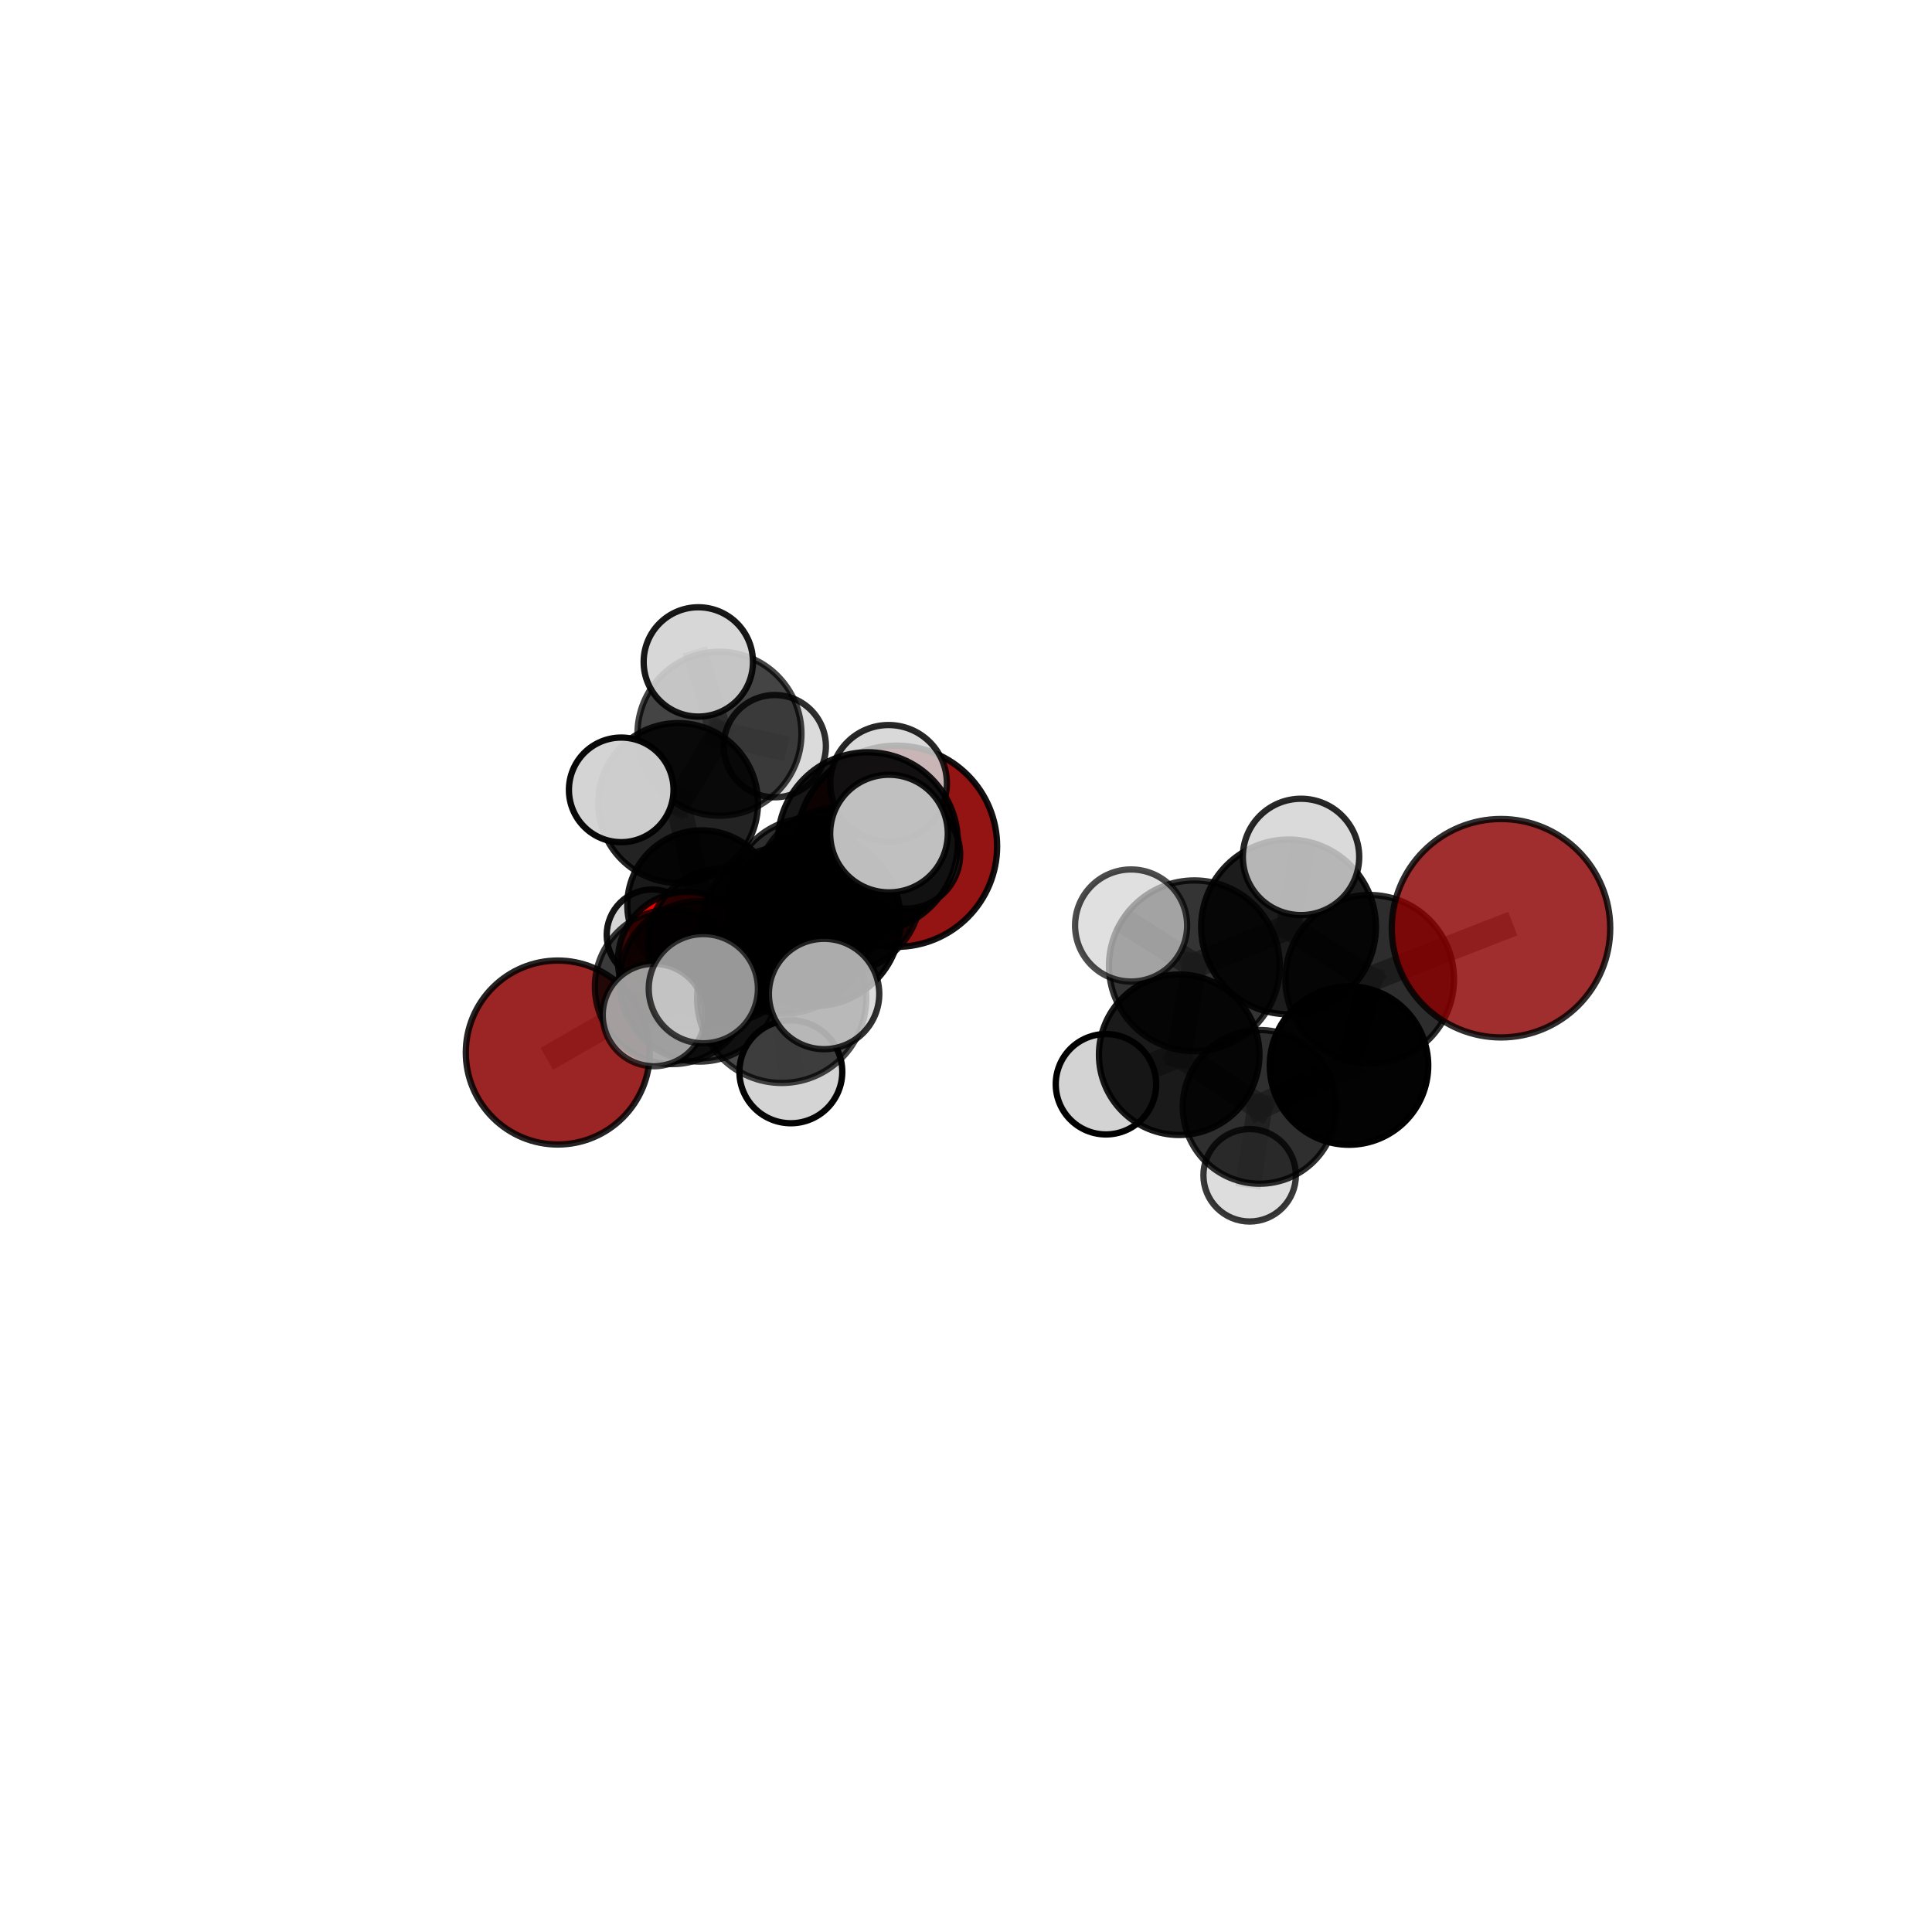 <?xml version="1.0" encoding="utf-8" standalone="no"?>
<!DOCTYPE svg PUBLIC "-//W3C//DTD SVG 1.1//EN"
  "http://www.w3.org/Graphics/SVG/1.1/DTD/svg11.dtd">
<svg xmlns:xlink="http://www.w3.org/1999/xlink" width="153pt" height="153pt" viewBox="0 0 153 153" xmlns="http://www.w3.org/2000/svg" version="1.1">
 <defs>
  <style type="text/css">*{stroke-linejoin: round; stroke-linecap: butt}</style>
 </defs>
 <g id="figure_1">
  <g id="patch_1">
   <path d="M 0 153 
L 153 153 
L 153 0 
L 0 0 
L 0 153 
z
" style="fill: none"/>
  </g>
  <g id="patch_2">
   <path d="M 7.2 145.8 
L 145.8 145.8 
L 145.8 7.2 
L 7.2 7.2 
L 7.2 145.8 
z
" style="fill: none"/>
  </g>
  <g id="axes_1">
   <g id="line2d_1">
    <path d="M 70.998 67.017 
L 64.132 71.133 
" clip-path="url(#p3f8863de85)" style="fill: none; stroke: #808080; stroke-opacity: 0.654; stroke-width: 2; stroke-linecap: square"/>
   </g>
   <g id="line2d_2">
    <path d="M 64.132 71.133 
L 57.409 74.841 
" clip-path="url(#p3f8863de85)" style="fill: none; stroke: #808080; stroke-opacity: 0.638; stroke-width: 2; stroke-linecap: square"/>
   </g>
   <g id="line2d_3">
    <path d="M 118.868 73.508 
L 108.469 77.553 
" clip-path="url(#p3f8863de85)" style="fill: none; stroke: #808080; stroke-opacity: 0.718; stroke-width: 2; stroke-linecap: square"/>
   </g>
   <g id="line2d_4">
    <path d="M 108.469 77.553 
L 106.831 84.382 
" clip-path="url(#p3f8863de85)" style="fill: none; stroke: #808080; stroke-opacity: 0.673; stroke-width: 2; stroke-linecap: square"/>
   </g>
   <g id="line2d_5">
    <path d="M 44.172 83.353 
L 53.238 78.143 
" clip-path="url(#p3f8863de85)" style="fill: none; stroke: #808080; stroke-opacity: 0.601; stroke-width: 2; stroke-linecap: square"/>
   </g>
   <g id="line2d_6">
    <path d="M 53.238 78.143 
L 57.409 74.841 
" clip-path="url(#p3f8863de85)" style="fill: none; stroke: #808080; stroke-opacity: 0.622; stroke-width: 2; stroke-linecap: square"/>
   </g>
   <g id="line2d_7">
    <path d="M 54.394 76.093 
L 57.409 74.841 
" clip-path="url(#p3f8863de85)" style="fill: none; stroke: #808080; stroke-opacity: 0.604; stroke-width: 2; stroke-linecap: square"/>
   </g>
   <g id="line2d_8">
    <path d="M 54.394 76.093 
L 55.57 71.652 
" clip-path="url(#p3f8863de85)" style="fill: none; stroke: #808080; stroke-opacity: 0.589; stroke-width: 2; stroke-linecap: square"/>
   </g>
   <g id="line2d_9">
    <path d="M 55.57 71.652 
L 53.7 63.593 
" clip-path="url(#p3f8863de85)" style="fill: none; stroke: #808080; stroke-opacity: 0.622; stroke-width: 2; stroke-linecap: square"/>
   </g>
   <g id="line2d_10">
    <path d="M 55.57 71.652 
L 51.654 74.047 
" clip-path="url(#p3f8863de85)" style="fill: none; stroke: #808080; stroke-opacity: 0.576; stroke-width: 2; stroke-linecap: square"/>
   </g>
   <g id="line2d_11">
    <path d="M 55.57 71.652 
L 61.162 72.37 
" clip-path="url(#p3f8863de85)" style="fill: none; stroke: #808080; stroke-opacity: 0.585; stroke-width: 2; stroke-linecap: square"/>
   </g>
   <g id="line2d_12">
    <path d="M 64.496 72.853 
L 62.095 73.679 
" clip-path="url(#p3f8863de85)" style="fill: none; stroke: #808080; stroke-opacity: 0.707; stroke-width: 2; stroke-linecap: square"/>
   </g>
   <g id="line2d_13">
    <path d="M 64.496 72.853 
L 68.729 66.704 
" clip-path="url(#p3f8863de85)" style="fill: none; stroke: #808080; stroke-opacity: 0.749; stroke-width: 2; stroke-linecap: square"/>
   </g>
   <g id="line2d_14">
    <path d="M 64.496 72.853 
L 61.905 79.066 
" clip-path="url(#p3f8863de85)" style="fill: none; stroke: #808080; stroke-opacity: 0.715; stroke-width: 2; stroke-linecap: square"/>
   </g>
   <g id="line2d_15">
    <path d="M 62.095 73.679 
L 55.401 77.718 
" clip-path="url(#p3f8863de85)" style="fill: none; stroke: #808080; stroke-opacity: 0.672; stroke-width: 2; stroke-linecap: square"/>
   </g>
   <g id="line2d_16">
    <path d="M 62.095 73.679 
L 66.391 70.532 
" clip-path="url(#p3f8863de85)" style="fill: none; stroke: #808080; stroke-opacity: 0.688; stroke-width: 2; stroke-linecap: square"/>
   </g>
   <g id="line2d_17">
    <path d="M 68.729 66.704 
L 70.37 62.035 
" clip-path="url(#p3f8863de85)" style="fill: none; stroke: #808080; stroke-opacity: 0.781; stroke-width: 2; stroke-linecap: square"/>
   </g>
   <g id="line2d_18">
    <path d="M 68.729 66.704 
L 70.401 66.013 
" clip-path="url(#p3f8863de85)" style="fill: none; stroke: #808080; stroke-opacity: 0.787; stroke-width: 2; stroke-linecap: square"/>
   </g>
   <g id="line2d_19">
    <path d="M 61.905 79.066 
L 55.698 78.298 
" clip-path="url(#p3f8863de85)" style="fill: none; stroke: #808080; stroke-opacity: 0.711; stroke-width: 2; stroke-linecap: square"/>
   </g>
   <g id="line2d_20">
    <path d="M 61.905 79.066 
L 62.629 84.88 
" clip-path="url(#p3f8863de85)" style="fill: none; stroke: #808080; stroke-opacity: 0.682; stroke-width: 2; stroke-linecap: square"/>
   </g>
   <g id="line2d_21">
    <path d="M 61.905 79.066 
L 65.261 78.716 
" clip-path="url(#p3f8863de85)" style="fill: none; stroke: #808080; stroke-opacity: 0.717; stroke-width: 2; stroke-linecap: square"/>
   </g>
   <g id="line2d_22">
    <path d="M 94.586 76.486 
L 102.045 73.405 
" clip-path="url(#p3f8863de85)" style="fill: none; stroke: #808080; stroke-opacity: 0.728; stroke-width: 2; stroke-linecap: square"/>
   </g>
   <g id="line2d_23">
    <path d="M 94.586 76.486 
L 93.382 83.528 
" clip-path="url(#p3f8863de85)" style="fill: none; stroke: #808080; stroke-opacity: 0.686; stroke-width: 2; stroke-linecap: square"/>
   </g>
   <g id="line2d_24">
    <path d="M 94.586 76.486 
L 89.576 73.293 
" clip-path="url(#p3f8863de85)" style="fill: none; stroke: #808080; stroke-opacity: 0.73; stroke-width: 2; stroke-linecap: square"/>
   </g>
   <g id="line2d_25">
    <path d="M 102.045 73.405 
L 108.469 77.553 
" clip-path="url(#p3f8863de85)" style="fill: none; stroke: #808080; stroke-opacity: 0.721; stroke-width: 2; stroke-linecap: square"/>
   </g>
   <g id="line2d_26">
    <path d="M 102.045 73.405 
L 103.032 67.861 
" clip-path="url(#p3f8863de85)" style="fill: none; stroke: #808080; stroke-opacity: 0.763; stroke-width: 2; stroke-linecap: square"/>
   </g>
   <g id="line2d_27">
    <path d="M 93.382 83.528 
L 99.754 87.656 
" clip-path="url(#p3f8863de85)" style="fill: none; stroke: #808080; stroke-opacity: 0.637; stroke-width: 2; stroke-linecap: square"/>
   </g>
   <g id="line2d_28">
    <path d="M 93.382 83.528 
L 87.584 85.864 
" clip-path="url(#p3f8863de85)" style="fill: none; stroke: #808080; stroke-opacity: 0.646; stroke-width: 2; stroke-linecap: square"/>
   </g>
   <g id="line2d_29">
    <path d="M 55.401 77.718 
L 53.238 78.143 
" clip-path="url(#p3f8863de85)" style="fill: none; stroke: #808080; stroke-opacity: 0.639; stroke-width: 2; stroke-linecap: square"/>
   </g>
   <g id="line2d_30">
    <path d="M 55.401 77.718 
L 51.788 80.382 
" clip-path="url(#p3f8863de85)" style="fill: none; stroke: #808080; stroke-opacity: 0.655; stroke-width: 2; stroke-linecap: square"/>
   </g>
   <g id="line2d_31">
    <path d="M 66.391 70.532 
L 64.132 71.133 
" clip-path="url(#p3f8863de85)" style="fill: none; stroke: #808080; stroke-opacity: 0.67; stroke-width: 2; stroke-linecap: square"/>
   </g>
   <g id="line2d_32">
    <path d="M 66.391 70.532 
L 71.743 67.662 
" clip-path="url(#p3f8863de85)" style="fill: none; stroke: #808080; stroke-opacity: 0.698; stroke-width: 2; stroke-linecap: square"/>
   </g>
   <g id="line2d_33">
    <path d="M 99.754 87.656 
L 106.831 84.382 
" clip-path="url(#p3f8863de85)" style="fill: none; stroke: #808080; stroke-opacity: 0.631; stroke-width: 2; stroke-linecap: square"/>
   </g>
   <g id="line2d_34">
    <path d="M 99.754 87.656 
L 98.963 93.074 
" clip-path="url(#p3f8863de85)" style="fill: none; stroke: #808080; stroke-opacity: 0.594; stroke-width: 2; stroke-linecap: square"/>
   </g>
   <g id="line2d_35">
    <path d="M 53.7 63.593 
L 56.976 58.106 
" clip-path="url(#p3f8863de85)" style="fill: none; stroke: #808080; stroke-opacity: 0.664; stroke-width: 2; stroke-linecap: square"/>
   </g>
   <g id="line2d_36">
    <path d="M 53.7 63.593 
L 49.197 62.552 
" clip-path="url(#p3f8863de85)" style="fill: none; stroke: #808080; stroke-opacity: 0.663; stroke-width: 2; stroke-linecap: square"/>
   </g>
   <g id="line2d_37">
    <path d="M 56.976 58.106 
L 55.301 52.419 
" clip-path="url(#p3f8863de85)" style="fill: none; stroke: #808080; stroke-opacity: 0.697; stroke-width: 2; stroke-linecap: square"/>
   </g>
   <g id="line2d_38">
    <path d="M 56.976 58.106 
L 61.357 59.09 
" clip-path="url(#p3f8863de85)" style="fill: none; stroke: #808080; stroke-opacity: 0.664; stroke-width: 2; stroke-linecap: square"/>
   </g>
   <g id="Path3DCollection_1">
    <path d="M 61.357 63.138 
C 62.431 63.138 63.46 62.712 64.22 61.952 
C 64.979 61.193 65.405 60.164 65.405 59.09 
C 65.405 58.016 64.979 56.986 64.22 56.227 
C 63.46 55.468 62.431 55.042 61.357 55.042 
C 60.283 55.042 59.253 55.468 58.494 56.227 
C 57.735 56.986 57.309 58.016 57.309 59.09 
C 57.309 60.164 57.735 61.193 58.494 61.952 
C 59.253 62.712 60.283 63.138 61.357 63.138 
z
" clip-path="url(#p3f8863de85)" style="fill: #d3d3d3; fill-opacity: 0.817; stroke: #000000; stroke-opacity: 0.817; stroke-width: 0.5"/>
    <path d="M 51.654 77.655 
C 52.611 77.655 53.529 77.275 54.205 76.598 
C 54.882 75.921 55.262 75.004 55.262 74.047 
C 55.262 73.09 54.882 72.172 54.205 71.495 
C 53.529 70.819 52.611 70.438 51.654 70.438 
C 50.697 70.438 49.779 70.819 49.103 71.495 
C 48.426 72.172 48.046 73.09 48.046 74.047 
C 48.046 75.004 48.426 75.921 49.103 76.598 
C 49.779 77.275 50.697 77.655 51.654 77.655 
z
" clip-path="url(#p3f8863de85)" style="fill: #d3d3d3; fill-opacity: 0.918; stroke: #000000; stroke-opacity: 0.918; stroke-width: 0.5"/>
    <path d="M 61.162 76.064 
C 62.142 76.064 63.082 75.675 63.774 74.982 
C 64.467 74.289 64.856 73.35 64.856 72.37 
C 64.856 71.39 64.467 70.451 63.774 69.758 
C 63.082 69.065 62.142 68.676 61.162 68.676 
C 60.183 68.676 59.243 69.065 58.55 69.758 
C 57.857 70.451 57.468 71.39 57.468 72.37 
C 57.468 73.35 57.857 74.289 58.55 74.982 
C 59.243 75.675 60.183 76.064 61.162 76.064 
z
" clip-path="url(#p3f8863de85)" style="fill: #d3d3d3; fill-opacity: 0.724; stroke: #000000; stroke-opacity: 0.724; stroke-width: 0.5"/>
    <path d="M 56.976 64.598 
C 58.698 64.598 60.35 63.914 61.567 62.697 
C 62.785 61.479 63.469 59.827 63.469 58.106 
C 63.469 56.384 62.785 54.732 61.567 53.515 
C 60.35 52.297 58.698 51.613 56.976 51.613 
C 55.254 51.613 53.603 52.297 52.385 53.515 
C 51.168 54.732 50.484 56.384 50.484 58.106 
C 50.484 59.827 51.168 61.479 52.385 62.697 
C 53.603 63.914 55.254 64.598 56.976 64.598 
z
" clip-path="url(#p3f8863de85)" style="fill-opacity: 0.734; stroke: #000000; stroke-opacity: 0.734; stroke-width: 0.5"/>
    <path d="M 55.301 56.747 
C 56.449 56.747 57.55 56.291 58.362 55.479 
C 59.173 54.668 59.629 53.567 59.629 52.419 
C 59.629 51.271 59.173 50.17 58.362 49.359 
C 57.55 48.547 56.449 48.091 55.301 48.091 
C 54.154 48.091 53.053 48.547 52.241 49.359 
C 51.429 50.17 50.973 51.271 50.973 52.419 
C 50.973 53.567 51.429 54.668 52.241 55.479 
C 53.053 56.291 54.154 56.747 55.301 56.747 
z
" clip-path="url(#p3f8863de85)" style="fill: #d3d3d3; fill-opacity: 0.906; stroke: #000000; stroke-opacity: 0.906; stroke-width: 0.5"/>
    <path d="M 55.57 77.546 
C 57.133 77.546 58.632 76.925 59.738 75.819 
C 60.843 74.714 61.464 73.215 61.464 71.652 
C 61.464 70.089 60.843 68.59 59.738 67.485 
C 58.632 66.38 57.133 65.759 55.57 65.759 
C 54.007 65.759 52.508 66.38 51.403 67.485 
C 50.298 68.59 49.677 70.089 49.677 71.652 
C 49.677 73.215 50.298 74.714 51.403 75.819 
C 52.508 76.925 54.007 77.546 55.57 77.546 
z
" clip-path="url(#p3f8863de85)" style="fill-opacity: 0.895; stroke: #000000; stroke-opacity: 0.895; stroke-width: 0.5"/>
    <path d="M 53.7 69.922 
C 55.379 69.922 56.989 69.255 58.175 68.068 
C 59.362 66.881 60.029 65.271 60.029 63.593 
C 60.029 61.914 59.362 60.304 58.175 59.118 
C 56.989 57.931 55.379 57.264 53.7 57.264 
C 52.022 57.264 50.412 57.931 49.225 59.118 
C 48.038 60.304 47.371 61.914 47.371 63.593 
C 47.371 65.271 48.038 66.881 49.225 68.068 
C 50.412 69.255 52.022 69.922 53.7 69.922 
z
" clip-path="url(#p3f8863de85)" style="fill-opacity: 0.861; stroke: #000000; stroke-opacity: 0.861; stroke-width: 0.5"/>
    <path d="M 49.197 66.694 
C 50.295 66.694 51.349 66.258 52.126 65.481 
C 52.903 64.704 53.339 63.651 53.339 62.552 
C 53.339 61.454 52.903 60.4 52.126 59.623 
C 51.349 58.846 50.295 58.41 49.197 58.41 
C 48.098 58.41 47.045 58.846 46.268 59.623 
C 45.491 60.4 45.055 61.454 45.055 62.552 
C 45.055 63.651 45.491 64.704 46.268 65.481 
C 47.045 66.258 48.098 66.694 49.197 66.694 
z
" clip-path="url(#p3f8863de85)" style="fill: #d3d3d3; fill-opacity: 0.967; stroke: #000000; stroke-opacity: 0.967; stroke-width: 0.5"/>
    <path d="M 54.394 81.551 
C 55.842 81.551 57.23 80.976 58.254 79.953 
C 59.278 78.929 59.853 77.54 59.853 76.093 
C 59.853 74.645 59.278 73.256 58.254 72.233 
C 57.23 71.209 55.842 70.634 54.394 70.634 
C 52.947 70.634 51.558 71.209 50.534 72.233 
C 49.511 73.256 48.936 74.645 48.936 76.093 
C 48.936 77.54 49.511 78.929 50.534 79.953 
C 51.558 80.976 52.947 81.551 54.394 81.551 
z
" clip-path="url(#p3f8863de85)" style="fill: #ff0000; fill-opacity: 0.882; stroke: #000000; stroke-opacity: 0.882; stroke-width: 0.5"/>
    <path d="M 70.998 74.983 
C 73.111 74.983 75.137 74.144 76.631 72.65 
C 78.125 71.156 78.965 69.129 78.965 67.017 
C 78.965 64.904 78.125 62.877 76.631 61.383 
C 75.137 59.889 73.111 59.05 70.998 59.05 
C 68.885 59.05 66.859 59.889 65.365 61.383 
C 63.871 62.877 63.031 64.904 63.031 67.017 
C 63.031 69.129 63.871 71.156 65.365 72.65 
C 66.859 74.144 68.885 74.983 70.998 74.983 
z
" clip-path="url(#p3f8863de85)" style="fill: #8b0000; fill-opacity: 0.925; stroke: #000000; stroke-opacity: 0.925; stroke-width: 0.5"/>
    <path d="M 57.409 80.954 
C 59.031 80.954 60.586 80.31 61.732 79.163 
C 62.879 78.017 63.523 76.462 63.523 74.841 
C 63.523 73.219 62.879 71.664 61.732 70.518 
C 60.586 69.371 59.031 68.727 57.409 68.727 
C 55.788 68.727 54.233 69.371 53.086 70.518 
C 51.94 71.664 51.296 73.219 51.296 74.841 
C 51.296 76.462 51.94 78.017 53.086 79.163 
C 54.233 80.31 55.788 80.954 57.409 80.954 
z
" clip-path="url(#p3f8863de85)" style="fill-opacity: 0.819; stroke: #000000; stroke-opacity: 0.819; stroke-width: 0.5"/>
    <path d="M 64.132 77.476 
C 65.815 77.476 67.428 76.808 68.618 75.618 
C 69.807 74.429 70.476 72.815 70.476 71.133 
C 70.476 69.451 69.807 67.837 68.618 66.647 
C 67.428 65.458 65.815 64.789 64.132 64.789 
C 62.45 64.789 60.837 65.458 59.647 66.647 
C 58.457 67.837 57.789 69.451 57.789 71.133 
C 57.789 72.815 58.457 74.429 59.647 75.618 
C 60.837 76.808 62.45 77.476 64.132 77.476 
z
" clip-path="url(#p3f8863de85)" style="fill-opacity: 0.819; stroke: #000000; stroke-opacity: 0.819; stroke-width: 0.5"/>
    <path d="M 44.172 90.637 
C 46.104 90.637 47.956 89.869 49.322 88.503 
C 50.688 87.137 51.456 85.285 51.456 83.353 
C 51.456 81.421 50.688 79.569 49.322 78.203 
C 47.956 76.837 46.104 76.069 44.172 76.069 
C 42.24 76.069 40.388 76.837 39.022 78.203 
C 37.656 79.569 36.888 81.421 36.888 83.353 
C 36.888 85.285 37.656 87.137 39.022 88.503 
C 40.388 89.869 42.24 90.637 44.172 90.637 
z
" clip-path="url(#p3f8863de85)" style="fill: #8b0000; fill-opacity: 0.858; stroke: #000000; stroke-opacity: 0.858; stroke-width: 0.5"/>
    <path d="M 53.238 84.27 
C 54.863 84.27 56.421 83.624 57.57 82.475 
C 58.719 81.326 59.365 79.768 59.365 78.143 
C 59.365 76.518 58.719 74.96 57.57 73.811 
C 56.421 72.662 54.863 72.016 53.238 72.016 
C 51.613 72.016 50.055 72.662 48.906 73.811 
C 47.757 74.96 47.111 76.518 47.111 78.143 
C 47.111 79.768 47.757 81.326 48.906 82.475 
C 50.055 83.624 51.613 84.27 53.238 84.27 
z
" clip-path="url(#p3f8863de85)" style="fill-opacity: 0.772; stroke: #000000; stroke-opacity: 0.772; stroke-width: 0.5"/>
    <path d="M 66.391 77.1 
C 68.132 77.1 69.803 76.408 71.035 75.176 
C 72.267 73.944 72.959 72.274 72.959 70.532 
C 72.959 68.79 72.267 67.119 71.035 65.887 
C 69.803 64.656 68.132 63.964 66.391 63.964 
C 64.649 63.964 62.978 64.656 61.746 65.887 
C 60.515 67.119 59.823 68.79 59.823 70.532 
C 59.823 72.274 60.515 73.944 61.746 75.176 
C 62.978 76.408 64.649 77.1 66.391 77.1 
z
" clip-path="url(#p3f8863de85)" style="fill-opacity: 0.817; stroke: #000000; stroke-opacity: 0.817; stroke-width: 0.5"/>
    <path d="M 71.743 71.956 
C 72.882 71.956 73.974 71.503 74.78 70.698 
C 75.585 69.893 76.037 68.8 76.037 67.662 
C 76.037 66.523 75.585 65.43 74.78 64.625 
C 73.974 63.82 72.882 63.367 71.743 63.367 
C 70.604 63.367 69.512 63.82 68.707 64.625 
C 67.901 65.43 67.449 66.523 67.449 67.662 
C 67.449 68.8 67.901 69.893 68.707 70.698 
C 69.512 71.503 70.604 71.956 71.743 71.956 
z
" clip-path="url(#p3f8863de85)" style="fill: #d3d3d3; fill-opacity: 0.878; stroke: #000000; stroke-opacity: 0.878; stroke-width: 0.5"/>
    <path d="M 55.401 84.07 
C 57.085 84.07 58.701 83.401 59.892 82.21 
C 61.084 81.018 61.753 79.402 61.753 77.718 
C 61.753 76.033 61.084 74.417 59.892 73.226 
C 58.701 72.035 57.085 71.365 55.401 71.365 
C 53.716 71.365 52.1 72.035 50.909 73.226 
C 49.717 74.417 49.048 76.033 49.048 77.718 
C 49.048 79.402 49.717 81.018 50.909 82.21 
C 52.1 83.401 53.716 84.07 55.401 84.07 
z
" clip-path="url(#p3f8863de85)" style="fill-opacity: 0.779; stroke: #000000; stroke-opacity: 0.779; stroke-width: 0.5"/>
    <path d="M 62.095 80.262 
C 63.841 80.262 65.516 79.568 66.75 78.334 
C 67.985 77.099 68.678 75.424 68.678 73.679 
C 68.678 71.933 67.985 70.258 66.75 69.024 
C 65.516 67.789 63.841 67.095 62.095 67.095 
C 60.349 67.095 58.675 67.789 57.44 69.024 
C 56.206 70.258 55.512 71.933 55.512 73.679 
C 55.512 75.424 56.206 77.099 57.44 78.334 
C 58.675 79.568 60.349 80.262 62.095 80.262 
z
" clip-path="url(#p3f8863de85)" style="fill-opacity: 0.805; stroke: #000000; stroke-opacity: 0.805; stroke-width: 0.5"/>
    <path d="M 98.963 96.735 
C 99.934 96.735 100.865 96.349 101.552 95.663 
C 102.239 94.976 102.624 94.045 102.624 93.074 
C 102.624 92.103 102.239 91.171 101.552 90.485 
C 100.865 89.798 99.934 89.412 98.963 89.412 
C 97.992 89.412 97.061 89.798 96.374 90.485 
C 95.687 91.171 95.302 92.103 95.302 93.074 
C 95.302 94.045 95.687 94.976 96.374 95.663 
C 97.061 96.349 97.992 96.735 98.963 96.735 
z
" clip-path="url(#p3f8863de85)" style="fill: #d3d3d3; fill-opacity: 0.777; stroke: #000000; stroke-opacity: 0.777; stroke-width: 0.5"/>
    <path d="M 51.788 84.437 
C 52.864 84.437 53.895 84.01 54.656 83.249 
C 55.416 82.489 55.843 81.457 55.843 80.382 
C 55.843 79.307 55.416 78.275 54.656 77.515 
C 53.895 76.754 52.864 76.327 51.788 76.327 
C 50.713 76.327 49.681 76.754 48.921 77.515 
C 48.16 78.275 47.733 79.307 47.733 80.382 
C 47.733 81.457 48.16 82.489 48.921 83.249 
C 49.681 84.01 50.713 84.437 51.788 84.437 
z
" clip-path="url(#p3f8863de85)" style="fill: #d3d3d3; fill-opacity: 0.74; stroke: #000000; stroke-opacity: 0.74; stroke-width: 0.5"/>
    <path d="M 99.754 93.742 
C 101.368 93.742 102.916 93.101 104.057 91.959 
C 105.198 90.818 105.84 89.27 105.84 87.656 
C 105.84 86.042 105.198 84.494 104.057 83.353 
C 102.916 82.211 101.368 81.57 99.754 81.57 
C 98.14 81.57 96.592 82.211 95.45 83.353 
C 94.309 84.494 93.668 86.042 93.668 87.656 
C 93.668 89.27 94.309 90.818 95.45 91.959 
C 96.592 93.101 98.14 93.742 99.754 93.742 
z
" clip-path="url(#p3f8863de85)" style="fill-opacity: 0.815; stroke: #000000; stroke-opacity: 0.815; stroke-width: 0.5"/>
    <path d="M 70.37 66.653 
C 71.594 66.653 72.769 66.167 73.635 65.301 
C 74.501 64.435 74.988 63.26 74.988 62.035 
C 74.988 60.811 74.501 59.636 73.635 58.77 
C 72.769 57.904 71.594 57.417 70.37 57.417 
C 69.145 57.417 67.97 57.904 67.104 58.77 
C 66.238 59.636 65.752 60.811 65.752 62.035 
C 65.752 63.26 66.238 64.435 67.104 65.301 
C 67.97 66.167 69.145 66.653 70.37 66.653 
z
" clip-path="url(#p3f8863de85)" style="fill: #d3d3d3; fill-opacity: 0.844; stroke: #000000; stroke-opacity: 0.844; stroke-width: 0.5"/>
    <path d="M 106.831 90.657 
C 108.495 90.657 110.091 89.996 111.268 88.819 
C 112.445 87.642 113.106 86.046 113.106 84.382 
C 113.106 82.718 112.445 81.122 111.268 79.945 
C 110.091 78.769 108.495 78.107 106.831 78.107 
C 105.167 78.107 103.571 78.769 102.394 79.945 
C 101.217 81.122 100.556 82.718 100.556 84.382 
C 100.556 86.046 101.217 87.642 102.394 88.819 
C 103.571 89.996 105.167 90.657 106.831 90.657 
z
" clip-path="url(#p3f8863de85)" style="fill-opacity: 0.987; stroke: #000000; stroke-opacity: 0.987; stroke-width: 0.5"/>
    <path d="M 87.584 89.839 
C 88.638 89.839 89.649 89.42 90.395 88.675 
C 91.14 87.929 91.559 86.918 91.559 85.864 
C 91.559 84.809 91.14 83.798 90.395 83.052 
C 89.649 82.307 88.638 81.888 87.584 81.888 
C 86.529 81.888 85.518 82.307 84.772 83.052 
C 84.027 83.798 83.608 84.809 83.608 85.864 
C 83.608 86.918 84.027 87.929 84.772 88.675 
C 85.518 89.42 86.529 89.839 87.584 89.839 
z
" clip-path="url(#p3f8863de85)" style="fill: #d3d3d3; stroke: #000000; stroke-width: 0.5"/>
    <path d="M 64.496 79.674 
C 66.305 79.674 68.04 78.955 69.319 77.676 
C 70.598 76.397 71.316 74.662 71.316 72.853 
C 71.316 71.044 70.598 69.309 69.319 68.03 
C 68.04 66.751 66.305 66.032 64.496 66.032 
C 62.687 66.032 60.952 66.751 59.673 68.03 
C 58.394 69.309 57.675 71.044 57.675 72.853 
C 57.675 74.662 58.394 76.397 59.673 77.676 
C 60.952 78.955 62.687 79.674 64.496 79.674 
z
" clip-path="url(#p3f8863de85)" style="fill-opacity: 0.931; stroke: #000000; stroke-opacity: 0.931; stroke-width: 0.5"/>
    <path d="M 93.382 89.882 
C 95.068 89.882 96.684 89.213 97.876 88.021 
C 99.067 86.829 99.737 85.213 99.737 83.528 
C 99.737 81.842 99.067 80.226 97.876 79.034 
C 96.684 77.843 95.068 77.173 93.382 77.173 
C 91.697 77.173 90.081 77.843 88.889 79.034 
C 87.697 80.226 87.028 81.842 87.028 83.528 
C 87.028 85.213 87.697 86.829 88.889 88.021 
C 90.081 89.213 91.697 89.882 93.382 89.882 
z
" clip-path="url(#p3f8863de85)" style="fill-opacity: 0.896; stroke: #000000; stroke-opacity: 0.896; stroke-width: 0.5"/>
    <path d="M 108.469 84.229 
C 110.24 84.229 111.938 83.525 113.189 82.273 
C 114.441 81.022 115.145 79.323 115.145 77.553 
C 115.145 75.783 114.441 74.085 113.189 72.833 
C 111.938 71.581 110.24 70.878 108.469 70.878 
C 106.699 70.878 105.001 71.581 103.749 72.833 
C 102.497 74.085 101.794 75.783 101.794 77.553 
C 101.794 79.323 102.497 81.022 103.749 82.273 
C 105.001 83.525 106.699 84.229 108.469 84.229 
z
" clip-path="url(#p3f8863de85)" style="fill-opacity: 0.823; stroke: #000000; stroke-opacity: 0.823; stroke-width: 0.5"/>
    <path d="M 68.729 73.834 
C 70.62 73.834 72.433 73.082 73.77 71.745 
C 75.107 70.408 75.859 68.595 75.859 66.704 
C 75.859 64.813 75.107 62.999 73.77 61.662 
C 72.433 60.325 70.62 59.574 68.729 59.574 
C 66.838 59.574 65.024 60.325 63.687 61.662 
C 62.35 62.999 61.599 64.813 61.599 66.704 
C 61.599 68.595 62.35 70.408 63.687 71.745 
C 65.024 73.082 66.838 73.834 68.729 73.834 
z
" clip-path="url(#p3f8863de85)" style="fill-opacity: 0.91; stroke: #000000; stroke-opacity: 0.91; stroke-width: 0.5"/>
    <path d="M 62.629 88.953 
C 63.709 88.953 64.745 88.524 65.509 87.76 
C 66.273 86.996 66.702 85.96 66.702 84.88 
C 66.702 83.8 66.273 82.765 65.509 82.001 
C 64.745 81.237 63.709 80.808 62.629 80.808 
C 61.549 80.808 60.513 81.237 59.75 82.001 
C 58.986 82.765 58.557 83.8 58.557 84.88 
C 58.557 85.96 58.986 86.996 59.75 87.76 
C 60.513 88.524 61.549 88.953 62.629 88.953 
z
" clip-path="url(#p3f8863de85)" style="fill: #d3d3d3; fill-opacity: 0.984; stroke: #000000; stroke-opacity: 0.984; stroke-width: 0.5"/>
    <path d="M 118.868 82.157 
C 121.162 82.157 123.362 81.245 124.984 79.624 
C 126.606 78.002 127.517 75.802 127.517 73.508 
C 127.517 71.214 126.606 69.014 124.984 67.393 
C 123.362 65.771 121.162 64.859 118.868 64.859 
C 116.575 64.859 114.375 65.771 112.753 67.393 
C 111.131 69.014 110.22 71.214 110.22 73.508 
C 110.22 75.802 111.131 78.002 112.753 79.624 
C 114.375 81.245 116.575 82.157 118.868 82.157 
z
" clip-path="url(#p3f8863de85)" style="fill: #8b0000; fill-opacity: 0.818; stroke: #000000; stroke-opacity: 0.818; stroke-width: 0.5"/>
    <path d="M 94.586 83.248 
C 96.379 83.248 98.099 82.536 99.367 81.268 
C 100.635 80 101.348 78.28 101.348 76.486 
C 101.348 74.693 100.635 72.973 99.367 71.705 
C 98.099 70.437 96.379 69.724 94.586 69.724 
C 92.792 69.724 91.072 70.437 89.804 71.705 
C 88.536 72.973 87.823 74.693 87.823 76.486 
C 87.823 78.28 88.536 80 89.804 81.268 
C 91.072 82.536 92.792 83.248 94.586 83.248 
z
" clip-path="url(#p3f8863de85)" style="fill-opacity: 0.796; stroke: #000000; stroke-opacity: 0.796; stroke-width: 0.5"/>
    <path d="M 102.045 80.324 
C 103.879 80.324 105.64 79.595 106.937 78.298 
C 108.235 77 108.964 75.24 108.964 73.405 
C 108.964 71.57 108.235 69.81 106.937 68.513 
C 105.64 67.215 103.879 66.486 102.045 66.486 
C 100.21 66.486 98.45 67.215 97.152 68.513 
C 95.855 69.81 95.125 71.57 95.125 73.405 
C 95.125 75.24 95.855 77 97.152 78.298 
C 98.45 79.595 100.21 80.324 102.045 80.324 
z
" clip-path="url(#p3f8863de85)" style="fill-opacity: 0.887; stroke: #000000; stroke-opacity: 0.887; stroke-width: 0.5"/>
    <path d="M 61.905 85.763 
C 63.681 85.763 65.384 85.057 66.64 83.801 
C 67.895 82.546 68.601 80.842 68.601 79.066 
C 68.601 77.29 67.895 75.587 66.64 74.331 
C 65.384 73.076 63.681 72.37 61.905 72.37 
C 60.129 72.37 58.425 73.076 57.17 74.331 
C 55.914 75.587 55.208 77.29 55.208 79.066 
C 55.208 80.842 55.914 82.546 57.17 83.801 
C 58.425 85.057 60.129 85.763 61.905 85.763 
z
" clip-path="url(#p3f8863de85)" style="fill-opacity: 0.713; stroke: #000000; stroke-opacity: 0.713; stroke-width: 0.5"/>
    <path d="M 89.576 77.73 
C 90.753 77.73 91.881 77.263 92.714 76.431 
C 93.546 75.598 94.013 74.469 94.013 73.293 
C 94.013 72.116 93.546 70.987 92.714 70.155 
C 91.881 69.322 90.753 68.855 89.576 68.855 
C 88.399 68.855 87.27 69.322 86.438 70.155 
C 85.605 70.987 85.138 72.116 85.138 73.293 
C 85.138 74.469 85.605 75.598 86.438 76.431 
C 87.27 77.263 88.399 77.73 89.576 77.73 
z
" clip-path="url(#p3f8863de85)" style="fill: #d3d3d3; fill-opacity: 0.7; stroke: #000000; stroke-opacity: 0.7; stroke-width: 0.5"/>
    <path d="M 55.698 82.621 
C 56.845 82.621 57.945 82.165 58.755 81.355 
C 59.566 80.544 60.021 79.444 60.021 78.298 
C 60.021 77.151 59.566 76.052 58.755 75.241 
C 57.945 74.43 56.845 73.975 55.698 73.975 
C 54.552 73.975 53.452 74.43 52.642 75.241 
C 51.831 76.052 51.375 77.151 51.375 78.298 
C 51.375 79.444 51.831 80.544 52.642 81.355 
C 53.452 82.165 54.552 82.621 55.698 82.621 
z
" clip-path="url(#p3f8863de85)" style="fill: #d3d3d3; fill-opacity: 0.722; stroke: #000000; stroke-opacity: 0.722; stroke-width: 0.5"/>
    <path d="M 103.032 72.468 
C 104.254 72.468 105.426 71.982 106.289 71.119 
C 107.153 70.255 107.639 69.083 107.639 67.861 
C 107.639 66.639 107.153 65.467 106.289 64.603 
C 105.426 63.739 104.254 63.254 103.032 63.254 
C 101.81 63.254 100.638 63.739 99.774 64.603 
C 98.91 65.467 98.425 66.639 98.425 67.861 
C 98.425 69.083 98.91 70.255 99.774 71.119 
C 100.638 71.982 101.81 72.468 103.032 72.468 
z
" clip-path="url(#p3f8863de85)" style="fill: #d3d3d3; fill-opacity: 0.843; stroke: #000000; stroke-opacity: 0.843; stroke-width: 0.5"/>
    <path d="M 70.401 70.671 
C 71.637 70.671 72.822 70.181 73.695 69.307 
C 74.569 68.433 75.059 67.249 75.059 66.013 
C 75.059 64.778 74.569 63.593 73.695 62.719 
C 72.822 61.846 71.637 61.355 70.401 61.355 
C 69.166 61.355 67.981 61.846 67.107 62.719 
C 66.234 63.593 65.743 64.778 65.743 66.013 
C 65.743 67.249 66.234 68.433 67.107 69.307 
C 67.981 70.181 69.166 70.671 70.401 70.671 
z
" clip-path="url(#p3f8863de85)" style="fill: #d3d3d3; fill-opacity: 0.897; stroke: #000000; stroke-opacity: 0.897; stroke-width: 0.5"/>
    <path d="M 65.261 83.087 
C 66.42 83.087 67.532 82.626 68.352 81.807 
C 69.171 80.987 69.632 79.875 69.632 78.716 
C 69.632 77.557 69.171 76.445 68.352 75.625 
C 67.532 74.806 66.42 74.345 65.261 74.345 
C 64.102 74.345 62.99 74.806 62.17 75.625 
C 61.351 76.445 60.89 77.557 60.89 78.716 
C 60.89 79.875 61.351 80.987 62.17 81.807 
C 62.99 82.626 64.102 83.087 65.261 83.087 
z
" clip-path="url(#p3f8863de85)" style="fill: #d3d3d3; fill-opacity: 0.816; stroke: #000000; stroke-opacity: 0.816; stroke-width: 0.5"/>
   </g>
  </g>
 </g>
 <defs>
  <clipPath id="p3f8863de85">
   <rect x="7.2" y="7.2" width="138.6" height="138.6"/>
  </clipPath>
 </defs>
</svg>
